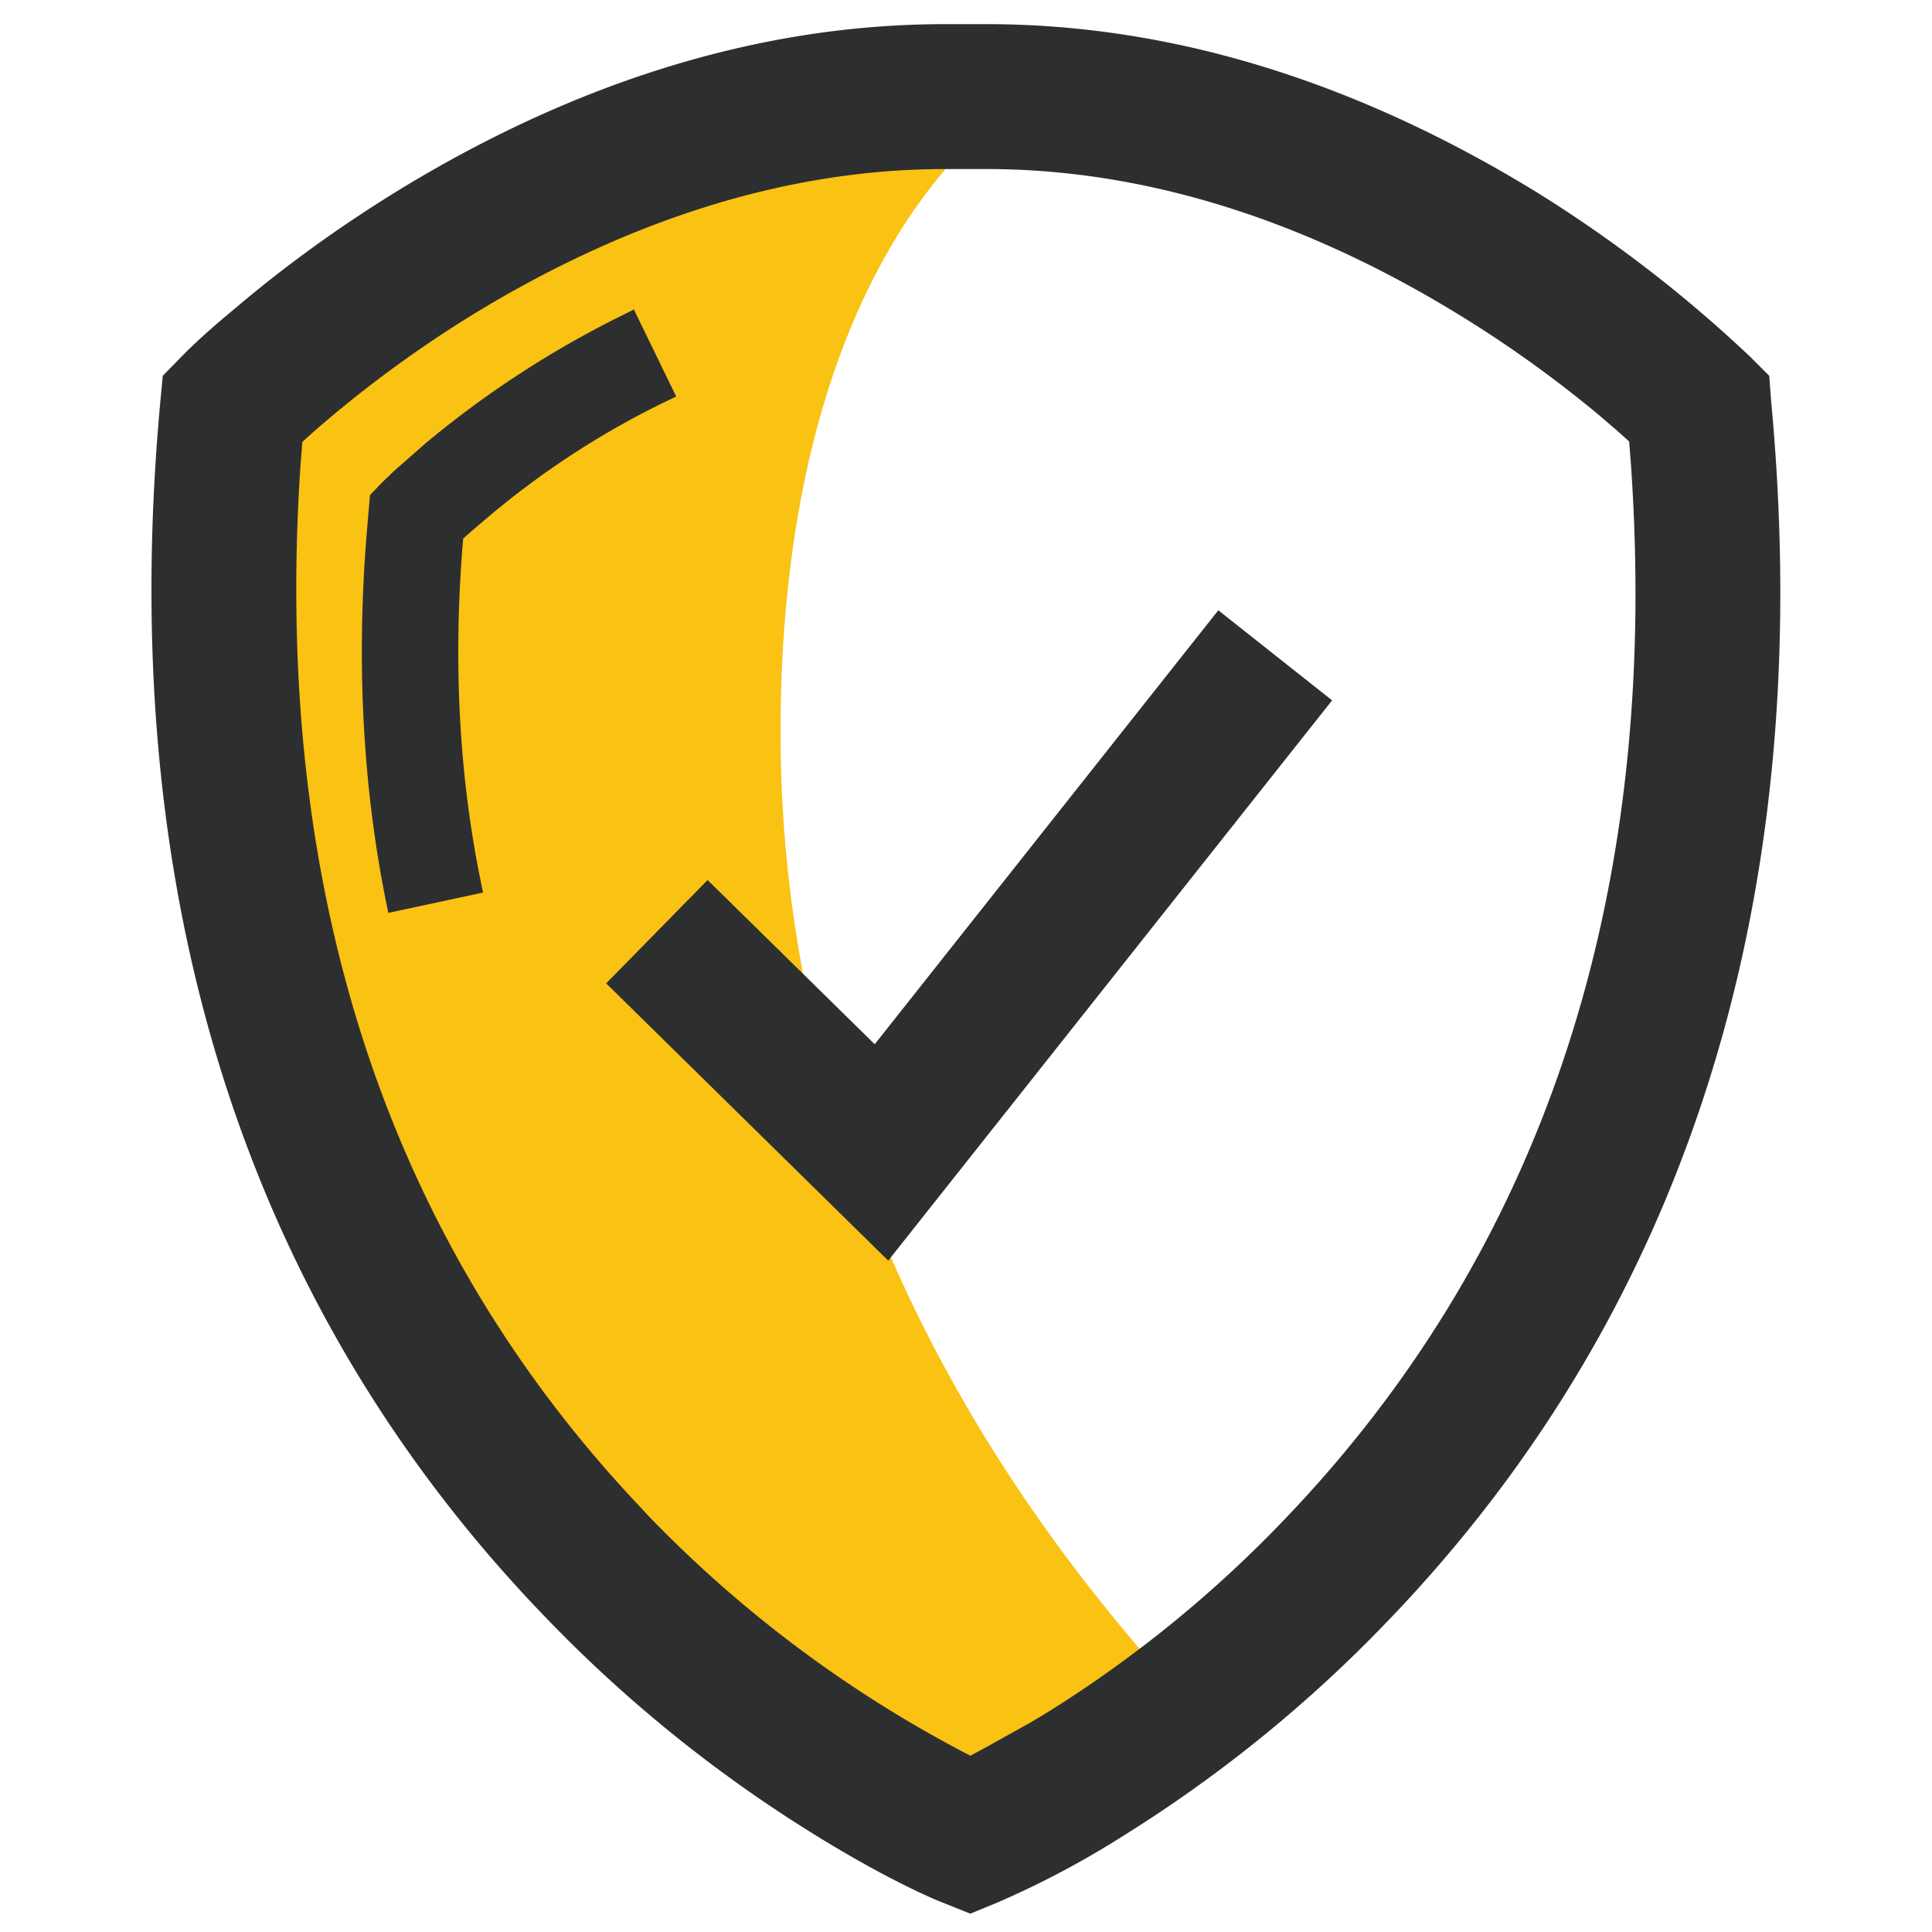<svg xmlns="http://www.w3.org/2000/svg" viewBox="0 0 40 40"><g fill="none" fill-rule="evenodd"><path fill="#FAC212" d="M24.57 35.23c-4.17-4.5-8.41-11.25-8.41-20.07 0-6.72 2.14-11 4.88-13.04L10.4 3.92l-5.76 4.5.64 12.87 5.76 9.64L19.36 38l5.21-2.77z"/><path fill="#2D2E30" fill-rule="nonzero" d="M20.43.5c4 0 7.81 1.3 11.32 3.44a27.64 27.64 0 014.5 3.46l.38.38.04.53c1.01 10.8-2.08 19.12-7.86 25.17A28.28 28.28 0 0123.27 38a18.7 18.7 0 01-2.62 1.39l-.56.23-.7-.28c-.56-.24-1.43-.68-2.5-1.34a28.54 28.54 0 01-5.6-4.52C5.45 27.43 2.32 19.11 3.32 8.31l.05-.53.46-.47c.18-.18.44-.42.78-.71l.37-.31c.95-.8 2.05-1.6 3.27-2.35C11.75 1.8 15.57.5 19.56.5zm0 3h-.87c-3.37 0-6.67 1.12-9.75 3a24.66 24.66 0 00-3.33 2.45l-.22.2-.04.5c-.61 9.2 2.06 16.24 6.94 21.45l.28.3a25.56 25.56 0 006.65 4.95l.28-.15.97-.54.35-.21a25.3 25.3 0 004.95-4.04c5-5.24 7.77-12.37 7.13-21.75l-.04-.52-.28-.25-.35-.3a24.66 24.66 0 00-2.92-2.09c-3.07-1.88-6.37-3-9.75-3zm4.8 9.14l2.35 1.86-9.19 11.6-5.84-5.74 2.1-2.14 3.46 3.4 7.11-8.98zM13.12 6.4L14 8.21a17.59 17.59 0 00-3.9 2.5l-.26.22-.25.22-.02.23c-.18 2.37-.06 4.56.33 6.6l.1.5-1.96.42c-.5-2.37-.67-4.94-.46-7.7l.05-.6.03-.35.25-.26.25-.24.66-.58a20.6 20.6 0 013.84-2.53l.48-.24z"/></g></svg>
